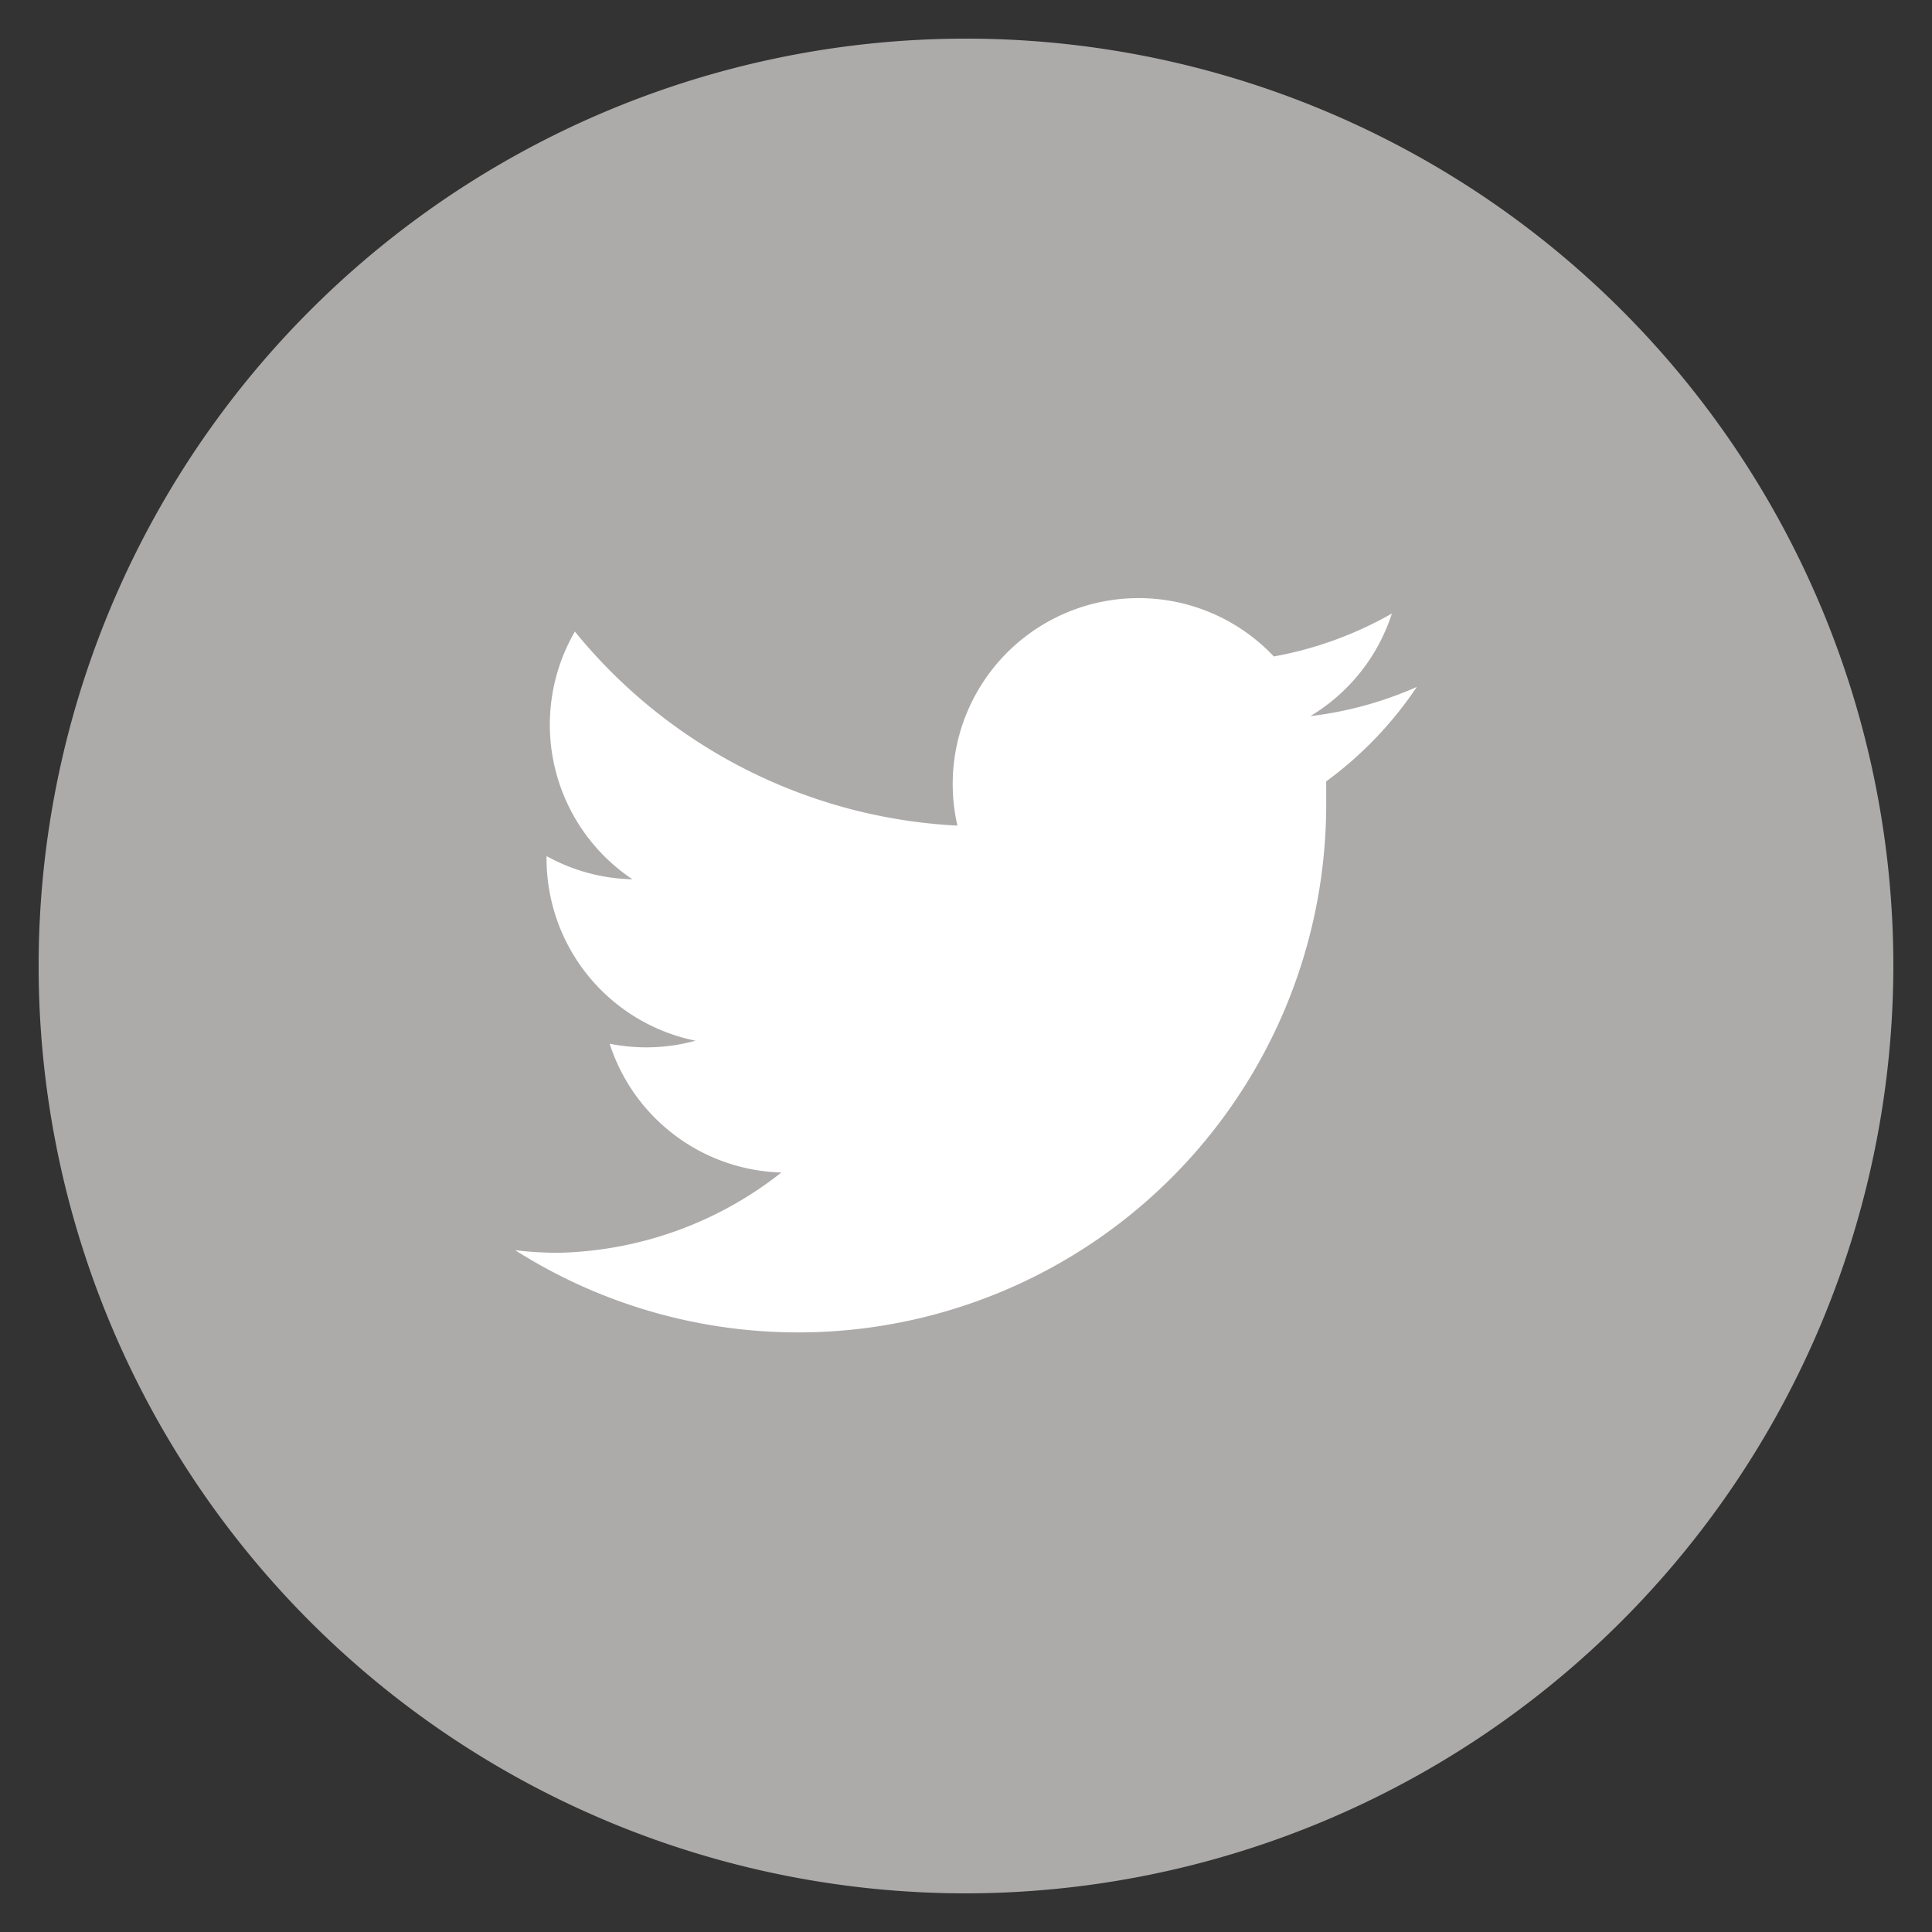<svg id="Layer_1" data-name="Layer 1" xmlns="http://www.w3.org/2000/svg" width="45" height="45" viewBox="0 0 45 45">
  <rect x="0" y="0" width="45" height="45" fill="#333333" stroke="none"/>
  <defs>
    <style>
      .cls-1 {
        fill: #adaaaa;
      }

      .cls-2 {
        fill: #fff;
      }
    </style>
  </defs>
  <title>sprites</title>
  <path class="cls-1" d="M22.5,44.1A21.6,21.6,0,1,1,44.1,22.5,21.63,21.63,0,0,1,22.5,44.1Z"/>
  <path class="cls-2" d="M33,16a8.64,8.64,0,0,1-2.48.68,4.34,4.34,0,0,0,1.9-2.39,8.66,8.66,0,0,1-2.75,1,4.33,4.33,0,0,0-7.37,3.94,12.28,12.28,0,0,1-8.91-4.52,4.33,4.33,0,0,0,1.34,5.77,4.31,4.31,0,0,1-2-.54V20a4.33,4.33,0,0,0,3.47,4.24,4.33,4.33,0,0,1-2,.07,4.33,4.33,0,0,0,4,3A8.68,8.68,0,0,1,13,29.18a8.77,8.77,0,0,1-1-.06A12.3,12.3,0,0,0,30.89,18.76q0-.28,0-0.56A8.79,8.79,0,0,0,33,16Z"/>
</svg>
